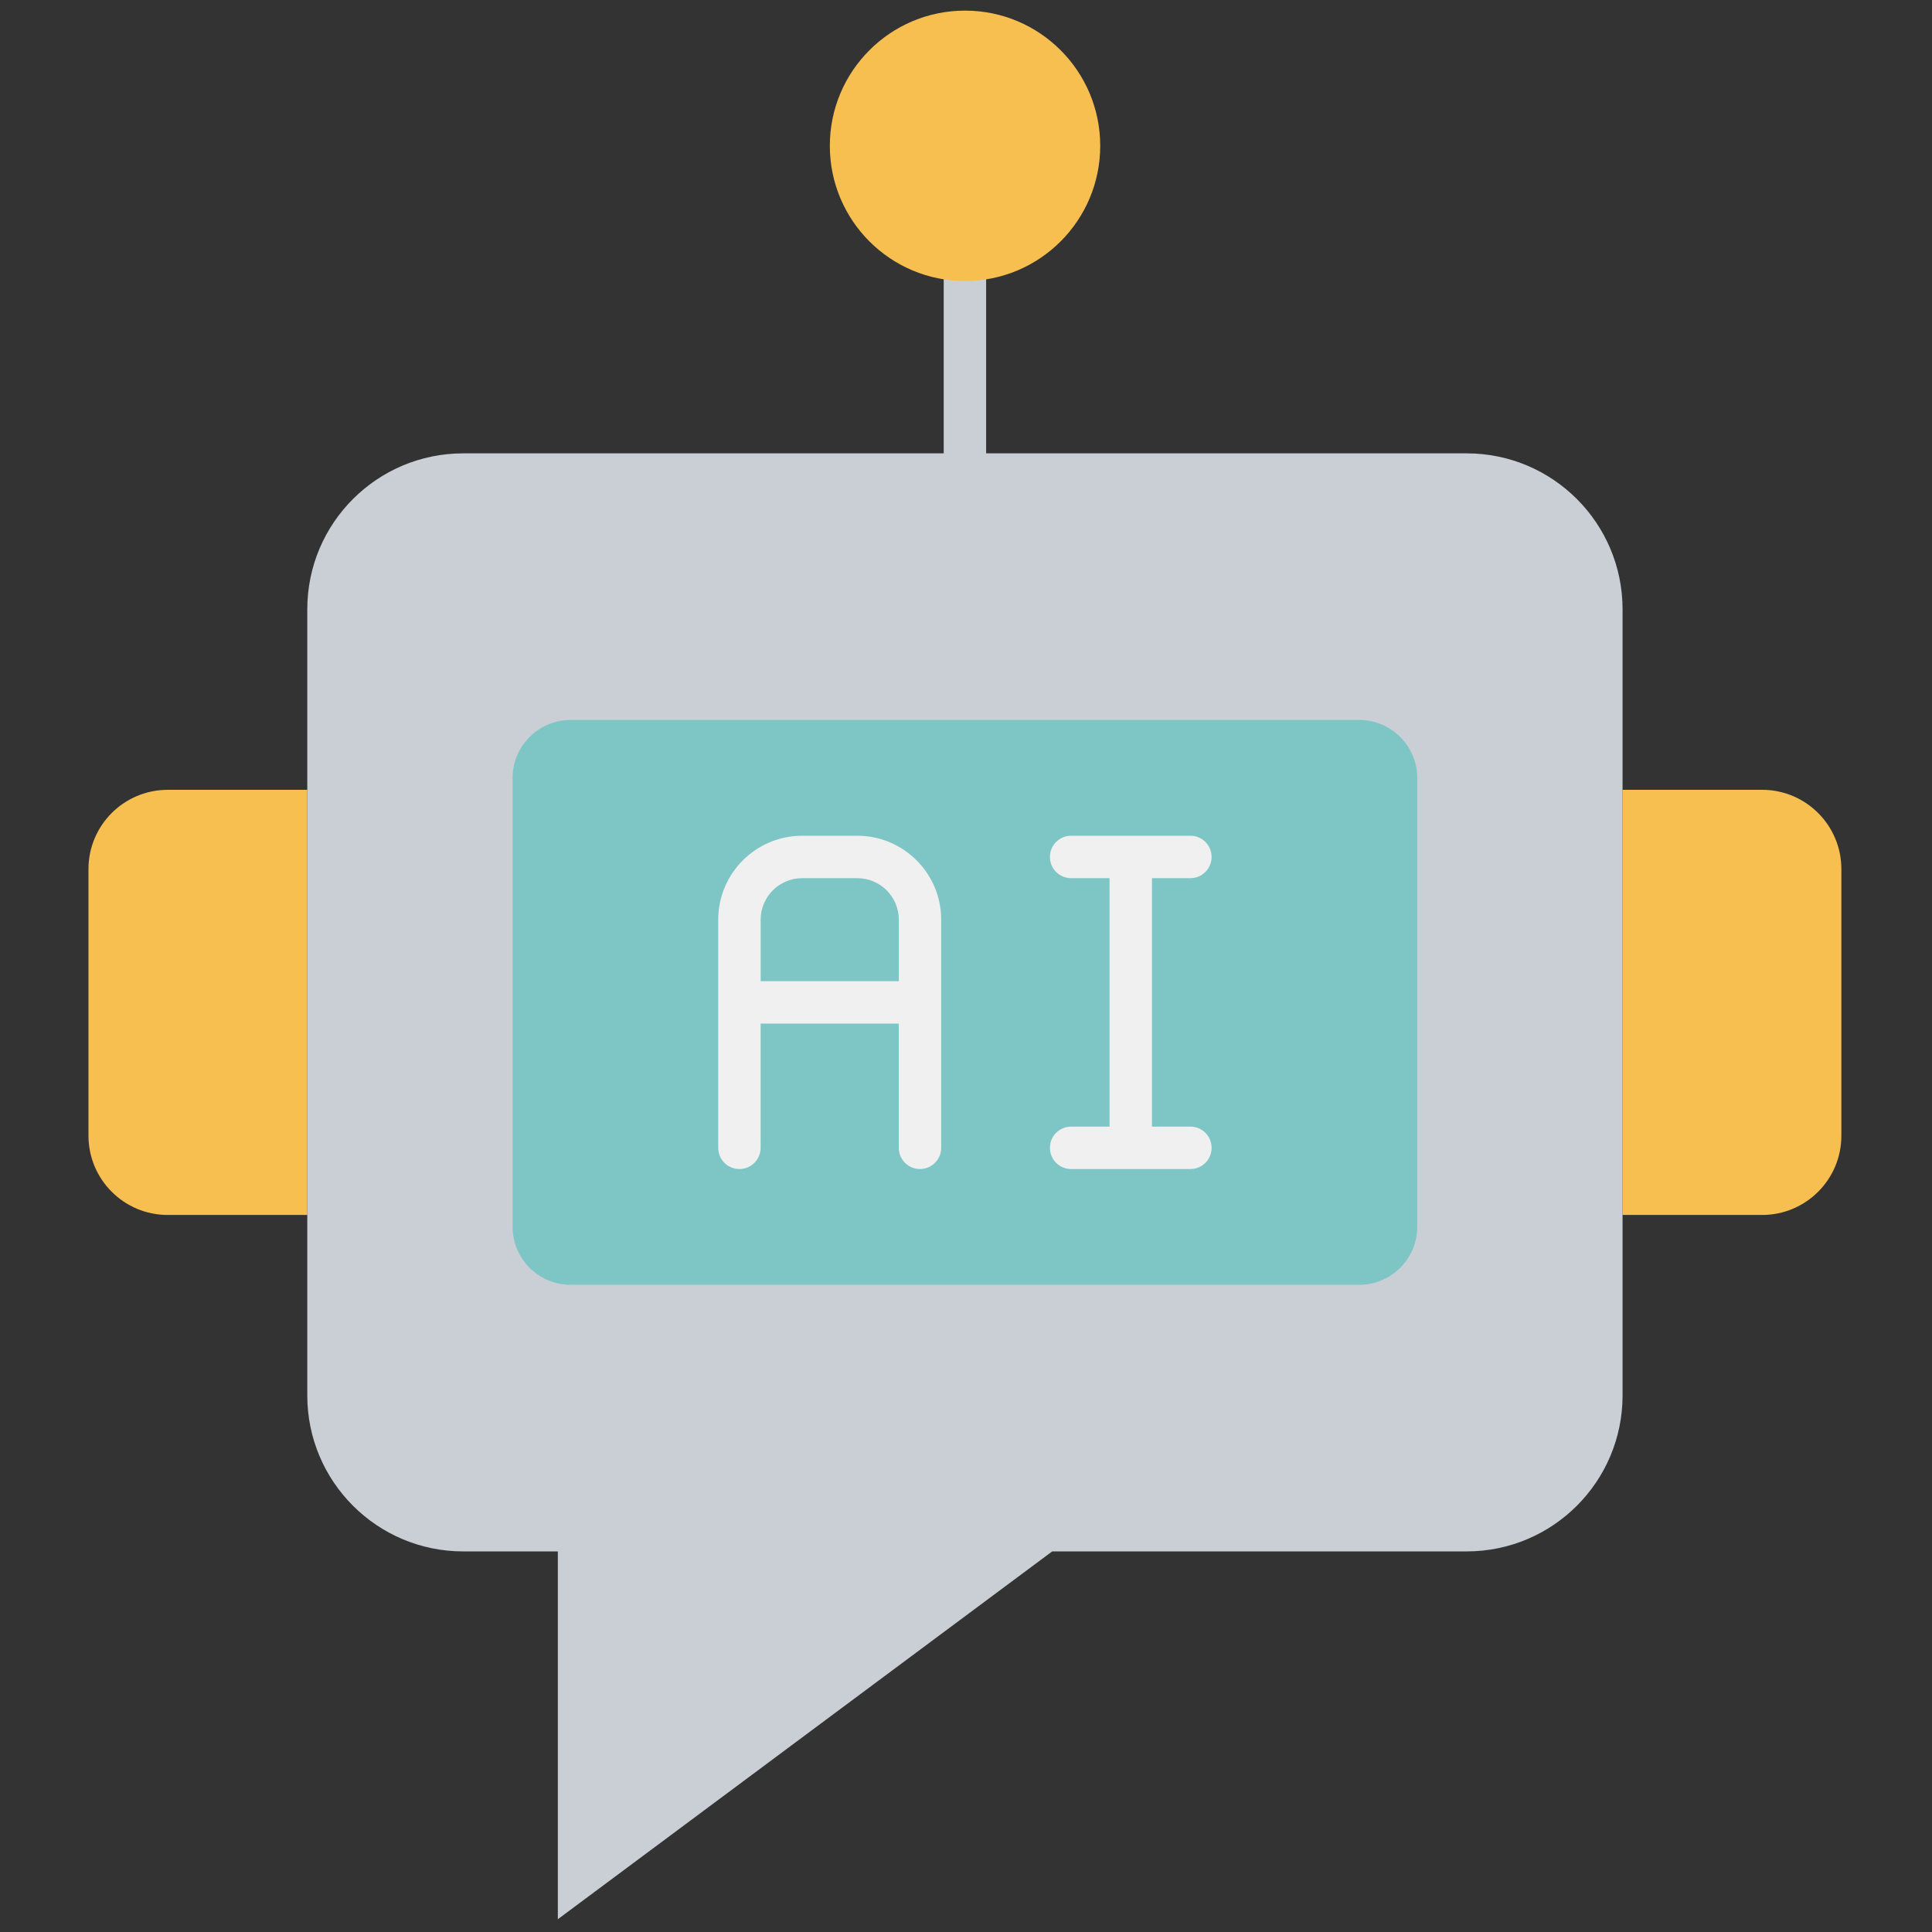 <svg xmlns="http://www.w3.org/2000/svg" xmlns:xlink="http://www.w3.org/1999/xlink" version="1.1" width="256" height="256" viewBox="0 0 256 256" xml:space="preserve">

<rect x="0" y="0" width="256" height="256" fill="#333333" stroke="none"/>

<defs>
</defs>
<g style="stroke: none; stroke-width: 0; stroke-dasharray: none; stroke-linecap: butt; stroke-linejoin: miter; stroke-miterlimit: 10; fill: none; fill-rule: nonzero; opacity: 1;" transform="translate(1.407 1.407) scale(2.81 2.81)" >
	<path d="M 82.59 56.791 h -6.579 V 36.742 h 6.579 c 2.065 0 3.739 1.674 3.739 3.739 v 12.57 C 86.33 55.117 84.655 56.791 82.59 56.791 z" style="stroke: none; stroke-width: 1; stroke-dasharray: none; stroke-linecap: butt; stroke-linejoin: miter; stroke-miterlimit: 10; fill: rgb(247,191,80); fill-rule: nonzero; opacity: 1;" transform=" matrix(1 0 0 1 0 0) " stroke-linecap="round" />
	<path d="M 13.988 56.791 H 7.41 c -2.065 0 -3.739 -1.674 -3.739 -3.739 v -12.57 c 0 -2.065 1.674 -3.739 3.739 -3.739 h 6.579 V 56.791 z" style="stroke: none; stroke-width: 1; stroke-dasharray: none; stroke-linecap: butt; stroke-linejoin: miter; stroke-miterlimit: 10; fill: rgb(247,191,80); fill-rule: nonzero; opacity: 1;" transform=" matrix(1 0 0 1 0 0) " stroke-linecap="round" />
	<path d="M 68.656 20.877 H 21.344 c -4.062 0 -7.355 3.293 -7.355 7.355 v 37.069 c 0 4.062 3.293 7.355 7.355 7.355 h 4.46 V 90 l 23.311 -17.344 h 19.541 c 4.062 0 7.355 -3.293 7.355 -7.355 V 28.232 C 76.012 24.17 72.718 20.877 68.656 20.877 z" style="stroke: none; stroke-width: 1; stroke-dasharray: none; stroke-linecap: butt; stroke-linejoin: miter; stroke-miterlimit: 10; fill: rgb(201,207,212); fill-rule: nonzero; opacity: 1;" transform=" matrix(1 0 0 1 0 0) " stroke-linecap="round" />
	<path d="M 63.59 60.084 H 26.41 c -1.513 0 -2.74 -1.227 -2.74 -2.74 V 36.19 c 0 -1.513 1.227 -2.74 2.74 -2.74 h 37.18 c 1.513 0 2.74 1.227 2.74 2.74 v 21.153 C 66.33 58.857 65.103 60.084 63.59 60.084 z" style="stroke: none; stroke-width: 1; stroke-dasharray: none; stroke-linecap: butt; stroke-linejoin: miter; stroke-miterlimit: 10; fill: rgb(126,198,197); fill-rule: nonzero; opacity: 1;" transform=" matrix(1 0 0 1 0 0) " stroke-linecap="round" />
	<path d="M 39.924 38.909 h -2.599 c -2.182 0 -3.958 1.775 -3.958 3.957 v 10.759 c 0 0.553 0.448 1 1 1 s 1 -0.447 1 -1 v -5.858 h 6.514 v 5.858 c 0 0.553 0.448 1 1 1 s 1 -0.447 1 -1 V 42.866 C 43.882 40.684 42.106 38.909 39.924 38.909 z M 41.882 45.767 h -6.514 v -2.901 c 0 -1.079 0.878 -1.957 1.958 -1.957 h 2.599 c 1.08 0 1.958 0.878 1.958 1.957 V 45.767 z" style="stroke: none; stroke-width: 1; stroke-dasharray: none; stroke-linecap: butt; stroke-linejoin: miter; stroke-miterlimit: 10; fill: rgb(240,240,240); fill-rule: nonzero; opacity: 1;" transform=" matrix(1 0 0 1 0 0) " stroke-linecap="round" />
	<path d="M 55.632 52.625 H 53.82 V 40.909 h 1.812 c 0.553 0 1 -0.448 1 -1 s -0.447 -1 -1 -1 h -5.624 c -0.553 0 -1 0.448 -1 1 s 0.447 1 1 1 h 1.813 v 11.716 h -1.813 c -0.553 0 -1 0.447 -1 1 s 0.447 1 1 1 h 5.624 c 0.553 0 1 -0.447 1 -1 S 56.185 52.625 55.632 52.625 z" style="stroke: none; stroke-width: 1; stroke-dasharray: none; stroke-linecap: butt; stroke-linejoin: miter; stroke-miterlimit: 10; fill: rgb(240,240,240); fill-rule: nonzero; opacity: 1;" transform=" matrix(1 0 0 1 0 0) " stroke-linecap="round" />
	<path d="M 45 22.877 c -0.552 0 -1 -0.448 -1 -1 V 11.75 c 0 -0.552 0.448 -1 1 -1 s 1 0.448 1 1 v 10.127 C 46 22.429 45.552 22.877 45 22.877 z" style="stroke: none; stroke-width: 1; stroke-dasharray: none; stroke-linecap: butt; stroke-linejoin: miter; stroke-miterlimit: 10; fill: rgb(201,207,212); fill-rule: nonzero; opacity: 1;" transform=" matrix(1 0 0 1 0 0) " stroke-linecap="round" />
	<circle cx="45.005" cy="6.375" r="6.375" style="stroke: none; stroke-width: 1; stroke-dasharray: none; stroke-linecap: butt; stroke-linejoin: miter; stroke-miterlimit: 10; fill: rgb(247,191,80); fill-rule: nonzero; opacity: 1;" transform="  matrix(1 0 0 1 0 0) "/>
</g>
</svg>